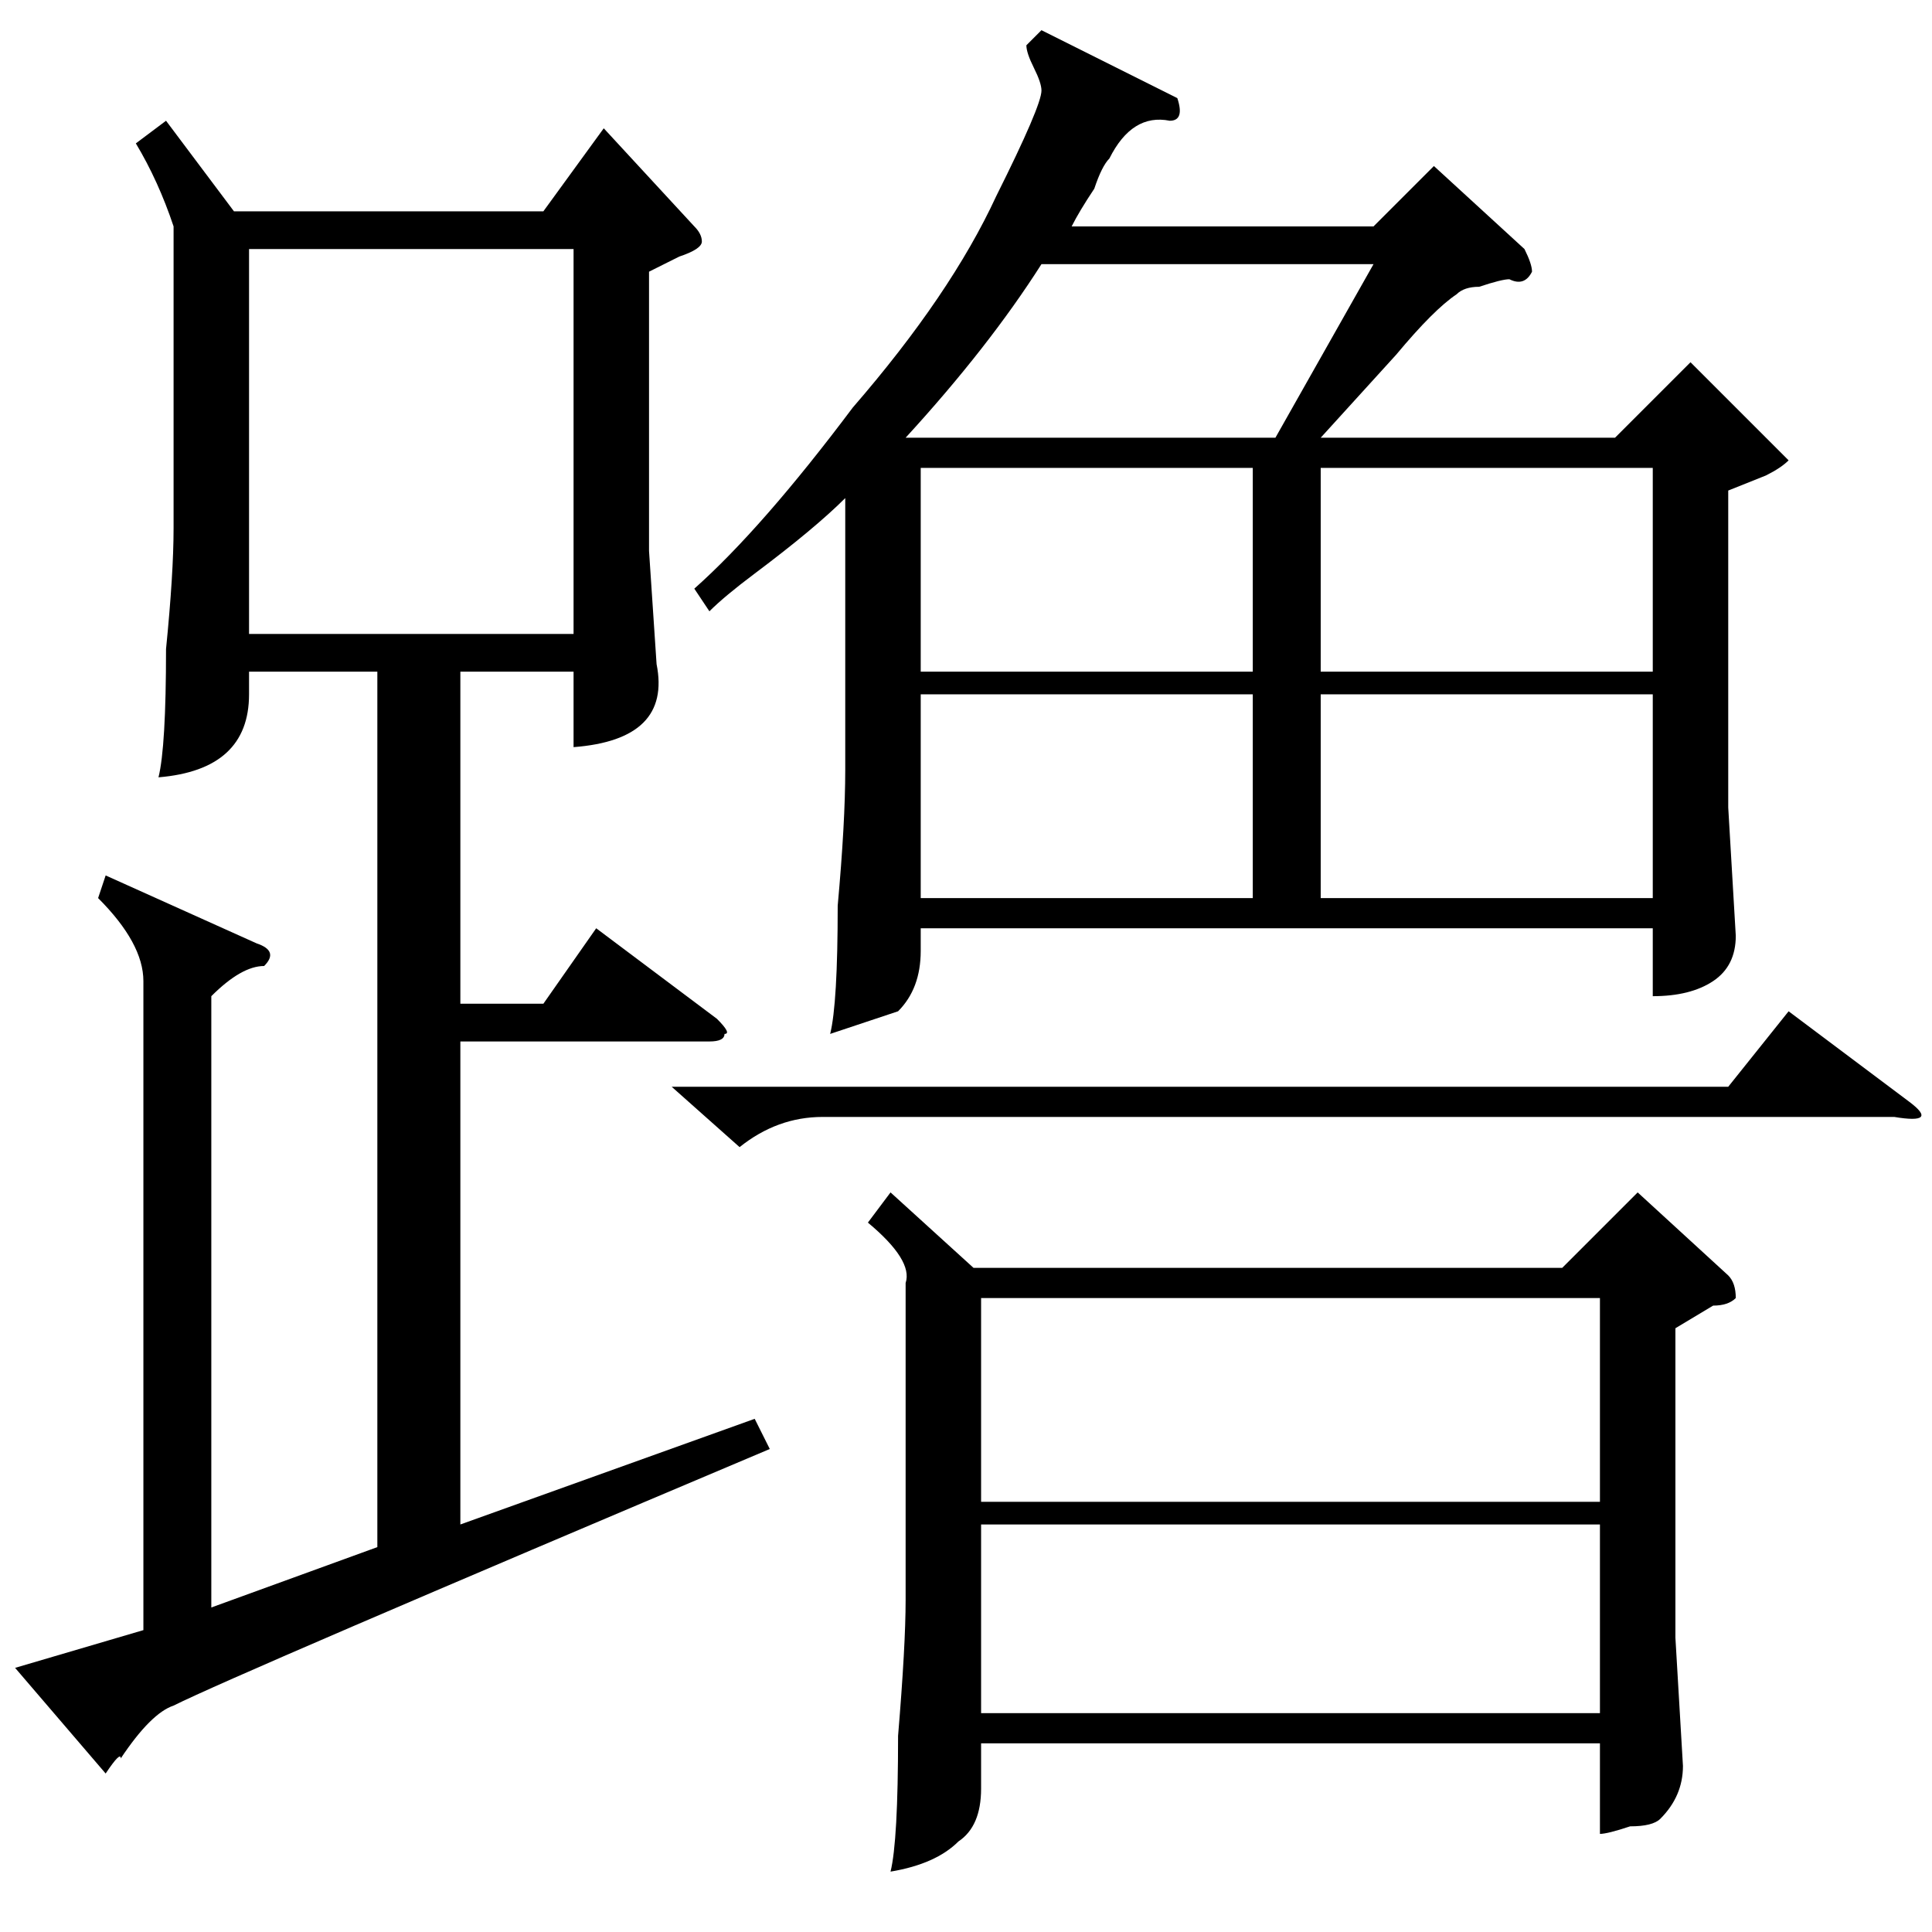 <?xml version="1.0" standalone="no"?>
<!DOCTYPE svg PUBLIC "-//W3C//DTD SVG 1.1//EN" "http://www.w3.org/Graphics/SVG/1.1/DTD/svg11.dtd" >
<svg xmlns="http://www.w3.org/2000/svg" xmlns:xlink="http://www.w3.org/1999/xlink" version="1.1" viewBox="0 -52 256 256">
  <g transform="matrix(1 0 0 -1 0 204)">
   <path fill="currentColor"
d="M22 240l9 -12h41l8 11l12 -13q1 -1 1 -2t-3 -2l-4 -2v-37l1 -15q2 -10 -11 -11v10h-15v-44h11l7 10l16 -12q2 -2 1 -2q0 -1 -2 -1h-33v-64l39 14l2 -4q-71 -30 -79 -34q-3 -1 -7 -7q0 1 -2 -2l-12 14l17 5v86q0 5 -6 11l1 3l20 -9q3 -1 1 -3q-3 0 -7 -4v-81l22 8v116h-17
v-3q0 -10 -12 -11q1 4 1 17q1 10 1 16v40q-2 6 -5 11zM33 172h43v51h-43v-51zM94 175l-2 3q9 8 21 24q13 15 19 28q6 12 6 14q0 1 -1 3t-1 3l2 2l18 -9q1 -3 -1 -3q-5 1 -8 -5q-1 -1 -2 -4q-2 -3 -3 -5h40l8 8l12 -11q1 -2 1 -3q-1 -2 -3 -1q-1 0 -4 -1q-2 0 -3 -1
q-3 -2 -8 -8l-10 -11h39l10 10l12 -12l1 -1q-1 -1 -3 -2l-5 -2v-42l1 -17q0 -4 -3 -6t-8 -2v9h-97v-3q0 -5 -3 -8l-9 -3q1 4 1 17q1 11 1 18v36q-4 -4 -12 -10q-4 -3 -6 -5zM118 98l11 -10h78l10 10l12 -11q1 -1 1 -3q-1 -1 -3 -1l-5 -3v-41l1 -17q0 -4 -3 -7q-1 -1 -4 -1
q-3 -1 -4 -1v12h-82v-6q0 -5 -3 -7q-3 -3 -9 -4q1 4 1 18q1 12 1 18v42q1 3 -5 8zM212 84h-82v-27h82v27zM130 54v-25h82v25h-82zM219 194h-44v-27h44v27zM175 164v-27h44v27h-44zM122 164v-27h44v27h-44zM122 194v-27h44v27h-44zM120 198h49l13 23h-44q-7 -11 -18 -23z
M89 112h140l8 10l16 -12q4 -3 -2 -2h-142q-6 0 -11 -4z" />
  </g>

</svg>
